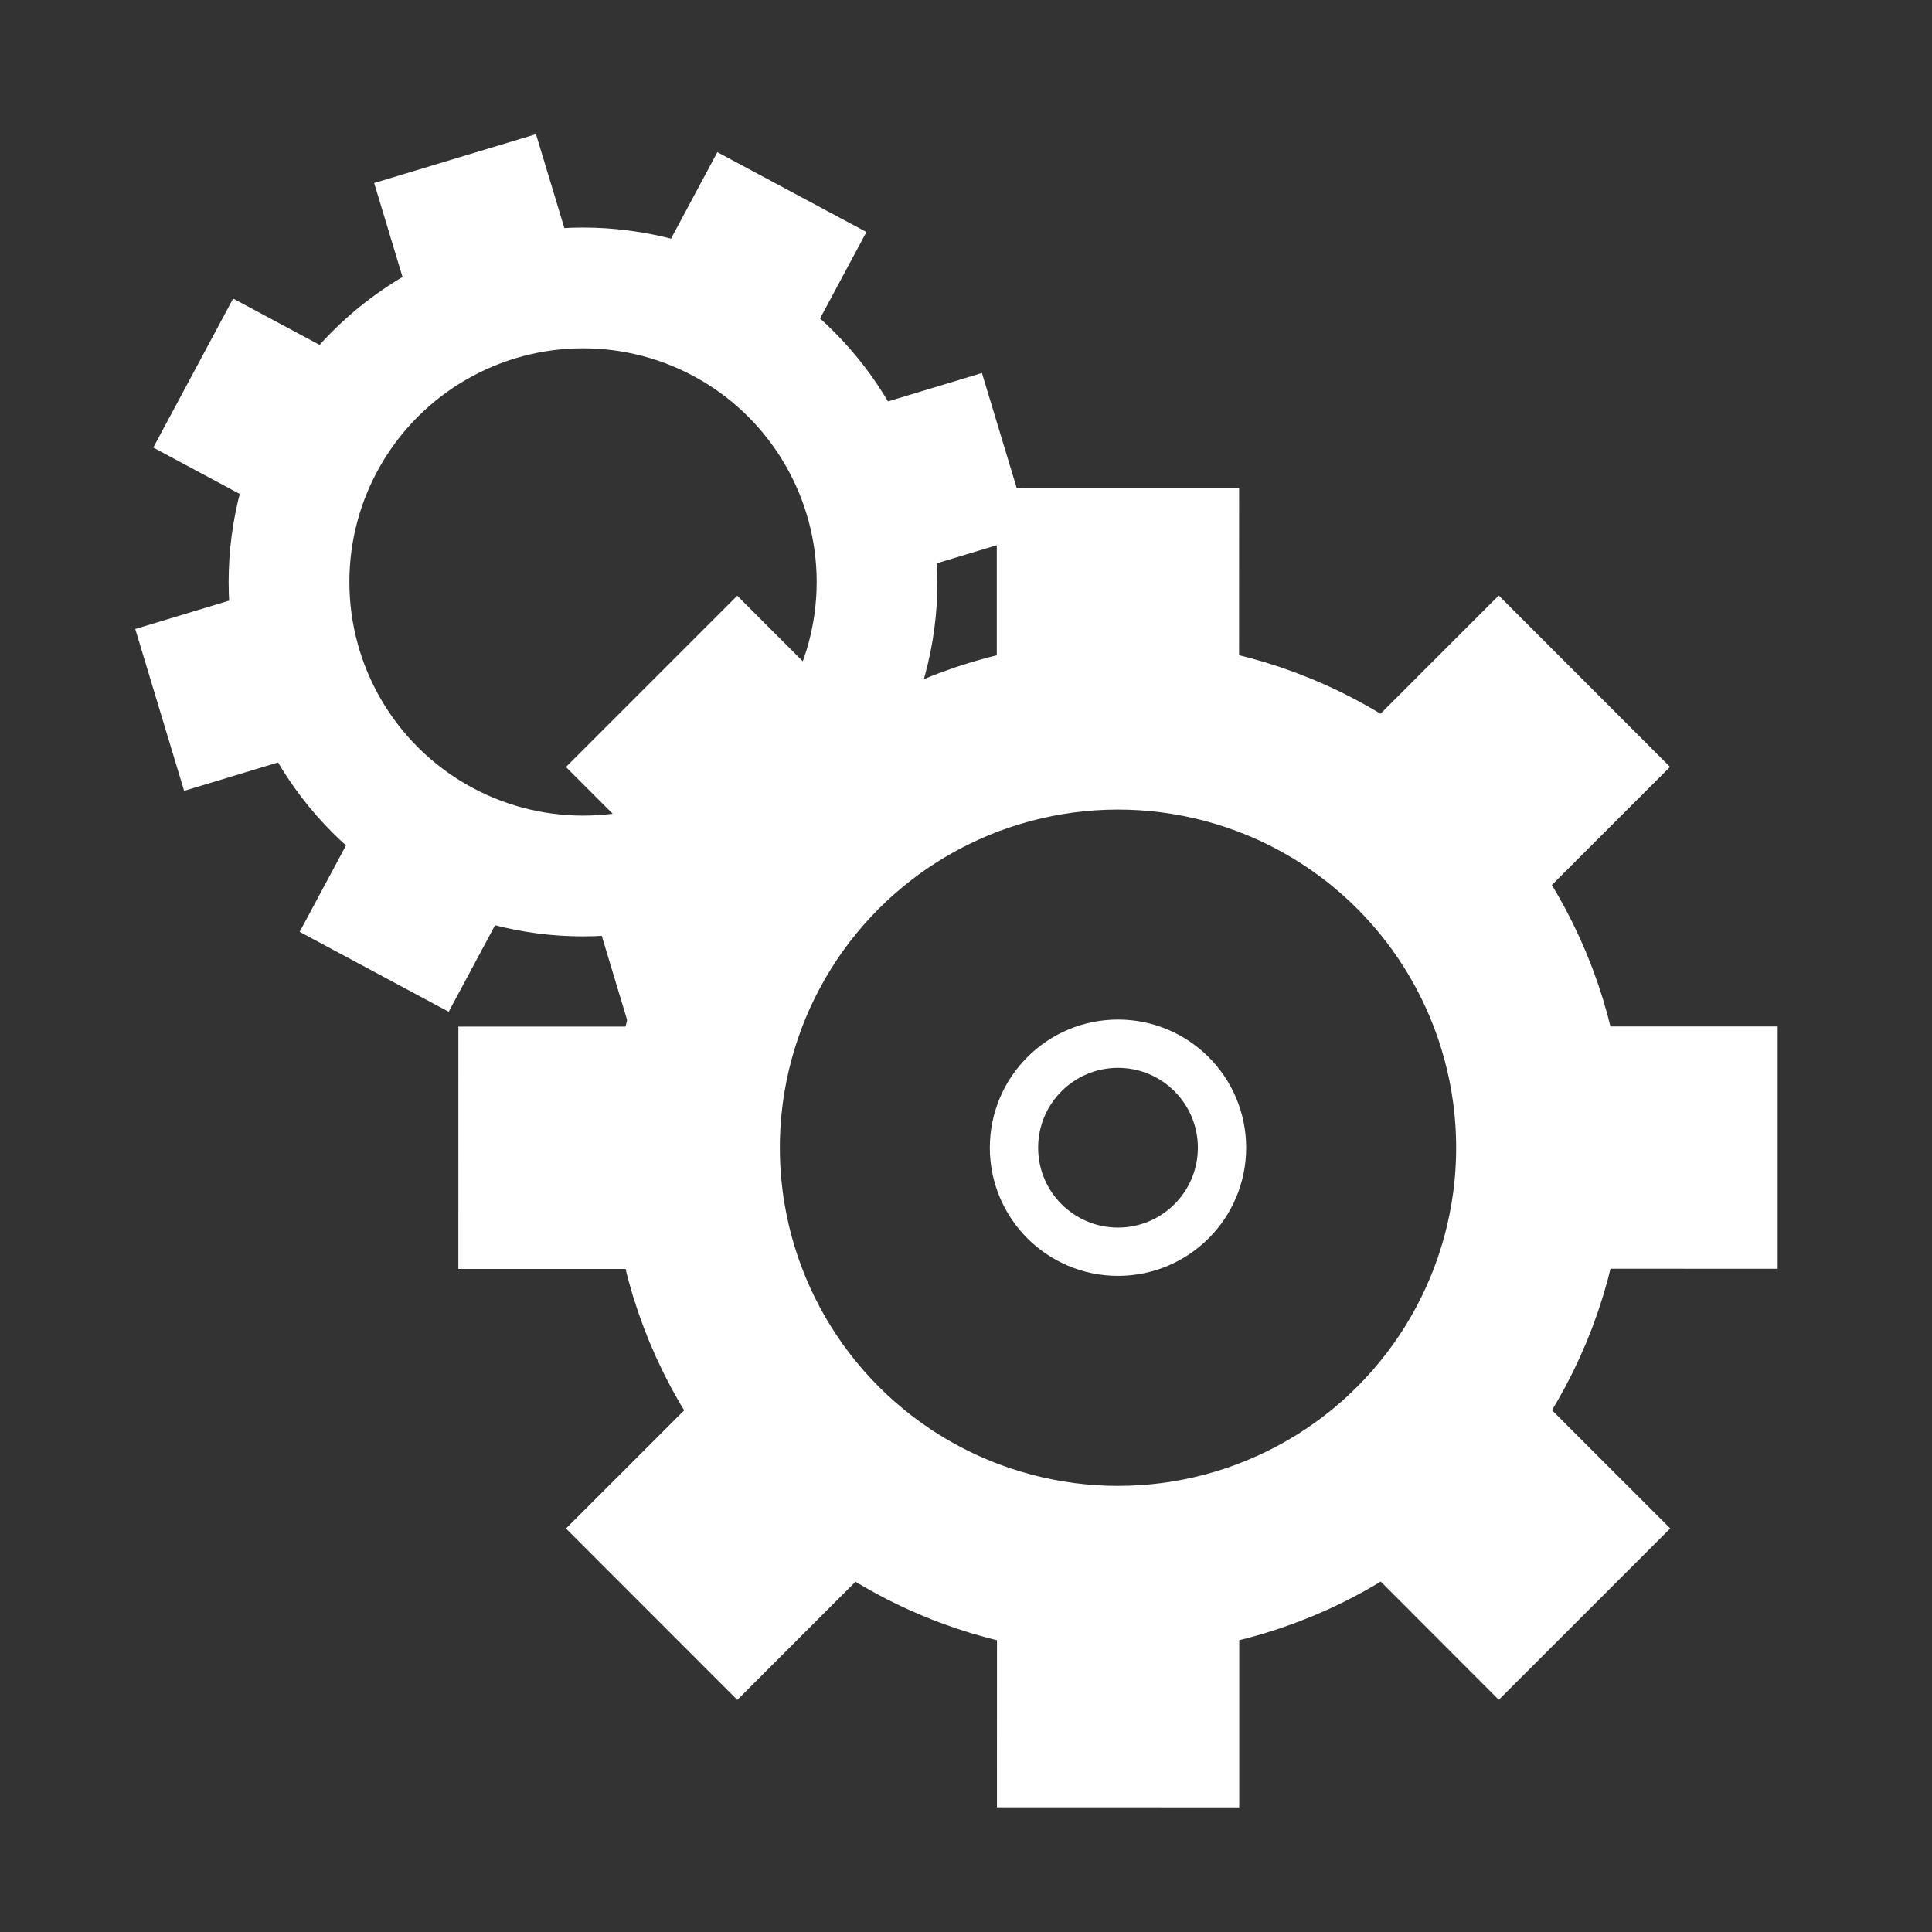<?xml version="1.0" encoding="utf-8"?>
<!-- Generator: Adobe Illustrator 14.0.0, SVG Export Plug-In . SVG Version: 6.00 Build 43363)  -->
<!DOCTYPE svg PUBLIC "-//W3C//DTD SVG 1.1//EN" "http://www.w3.org/Graphics/SVG/1.1/DTD/svg11.dtd">
<svg version="1.1" id="Layer_1" xmlns="http://www.w3.org/2000/svg" xmlns:xlink="http://www.w3.org/1999/xlink" x="0px" y="0px"
	 width="80px" height="80px" viewBox="0 0 80 80" enable-background="new 0 0 80 80" xml:space="preserve">
<rect x="0" y="0" width="80" height="80" fill="#333333" stroke="none"/>
<circle fill="none" stroke="#FFFFFF" stroke-width="5" cx="24.142" cy="24.098" r="12.175"/>
<polyline fill="#FFFFFF" stroke="#FFFFFF" points="13.825,15.167 9.858,13.04 7.024,18.329 10.991,20.456 "/>
<polyline fill="#FFFFFF" stroke="#FFFFFF" points="23.161,10.487 21.86,6.179 16.116,7.913 17.418,12.224 "/>
<polyline fill="#FFFFFF" stroke="#FFFFFF" points="33.072,13.779 35.2,9.812 29.909,6.978 27.783,10.946 "/>
<polyline fill="#FFFFFF" stroke="#FFFFFF" points="37.753,23.116 42.062,21.815 40.326,16.069 36.017,17.372 "/>
<polyline fill="#FFFFFF" stroke="#FFFFFF" points="25.124,37.706 26.425,42.018 32.169,40.281 30.868,35.972 "/>
<polyline fill="#FFFFFF" stroke="#FFFFFF" points="15.213,34.413 13.085,38.382 18.375,41.217 20.502,37.249 "/>
<polyline fill="#FFFFFF" stroke="#FFFFFF" points="10.533,25.077 6.224,26.379 7.958,32.124 12.27,30.821 "/>
<circle fill="none" stroke="#FFFFFF" stroke-width="7" cx="46.294" cy="47.525" r="17.502"/>
<polyline fill="#FFFFFF" stroke="#FFFFFF" points="35.316,30.164 30.527,25.374 24.141,31.76 28.931,36.55 "/>
<polyline fill="#FFFFFF" stroke="#FFFFFF" points="50.807,27.485 50.809,20.712 41.775,20.71 41.775,27.486 "/>
<polyline fill="#FFFFFF" stroke="#FFFFFF" points="63.654,36.544 68.445,31.755 62.059,25.366 57.268,30.159 "/>
<polyline fill="#FFFFFF" stroke="#FFFFFF" points="66.333,52.035 73.109,52.038 73.109,43.003 66.333,43.003 "/>
<polyline fill="#FFFFFF" stroke="#FFFFFF" points="57.273,64.882 62.062,69.677 68.452,63.288 63.66,58.497 "/>
<polyline fill="#FFFFFF" stroke="#FFFFFF" points="41.783,67.562 41.781,74.337 50.814,74.339 50.814,67.562 "/>
<polyline fill="#FFFFFF" stroke="#FFFFFF" points="28.937,58.5 24.143,63.292 30.53,69.682 35.323,64.889 "/>
<polyline fill="#FFFFFF" stroke="#FFFFFF" points="26.258,43.009 19.481,43.009 19.479,52.044 26.258,52.044 "/>
<circle fill="none" stroke="#FFFFFF" stroke-width="2" cx="46.294" cy="47.524" r="4.307"/>
</svg>
